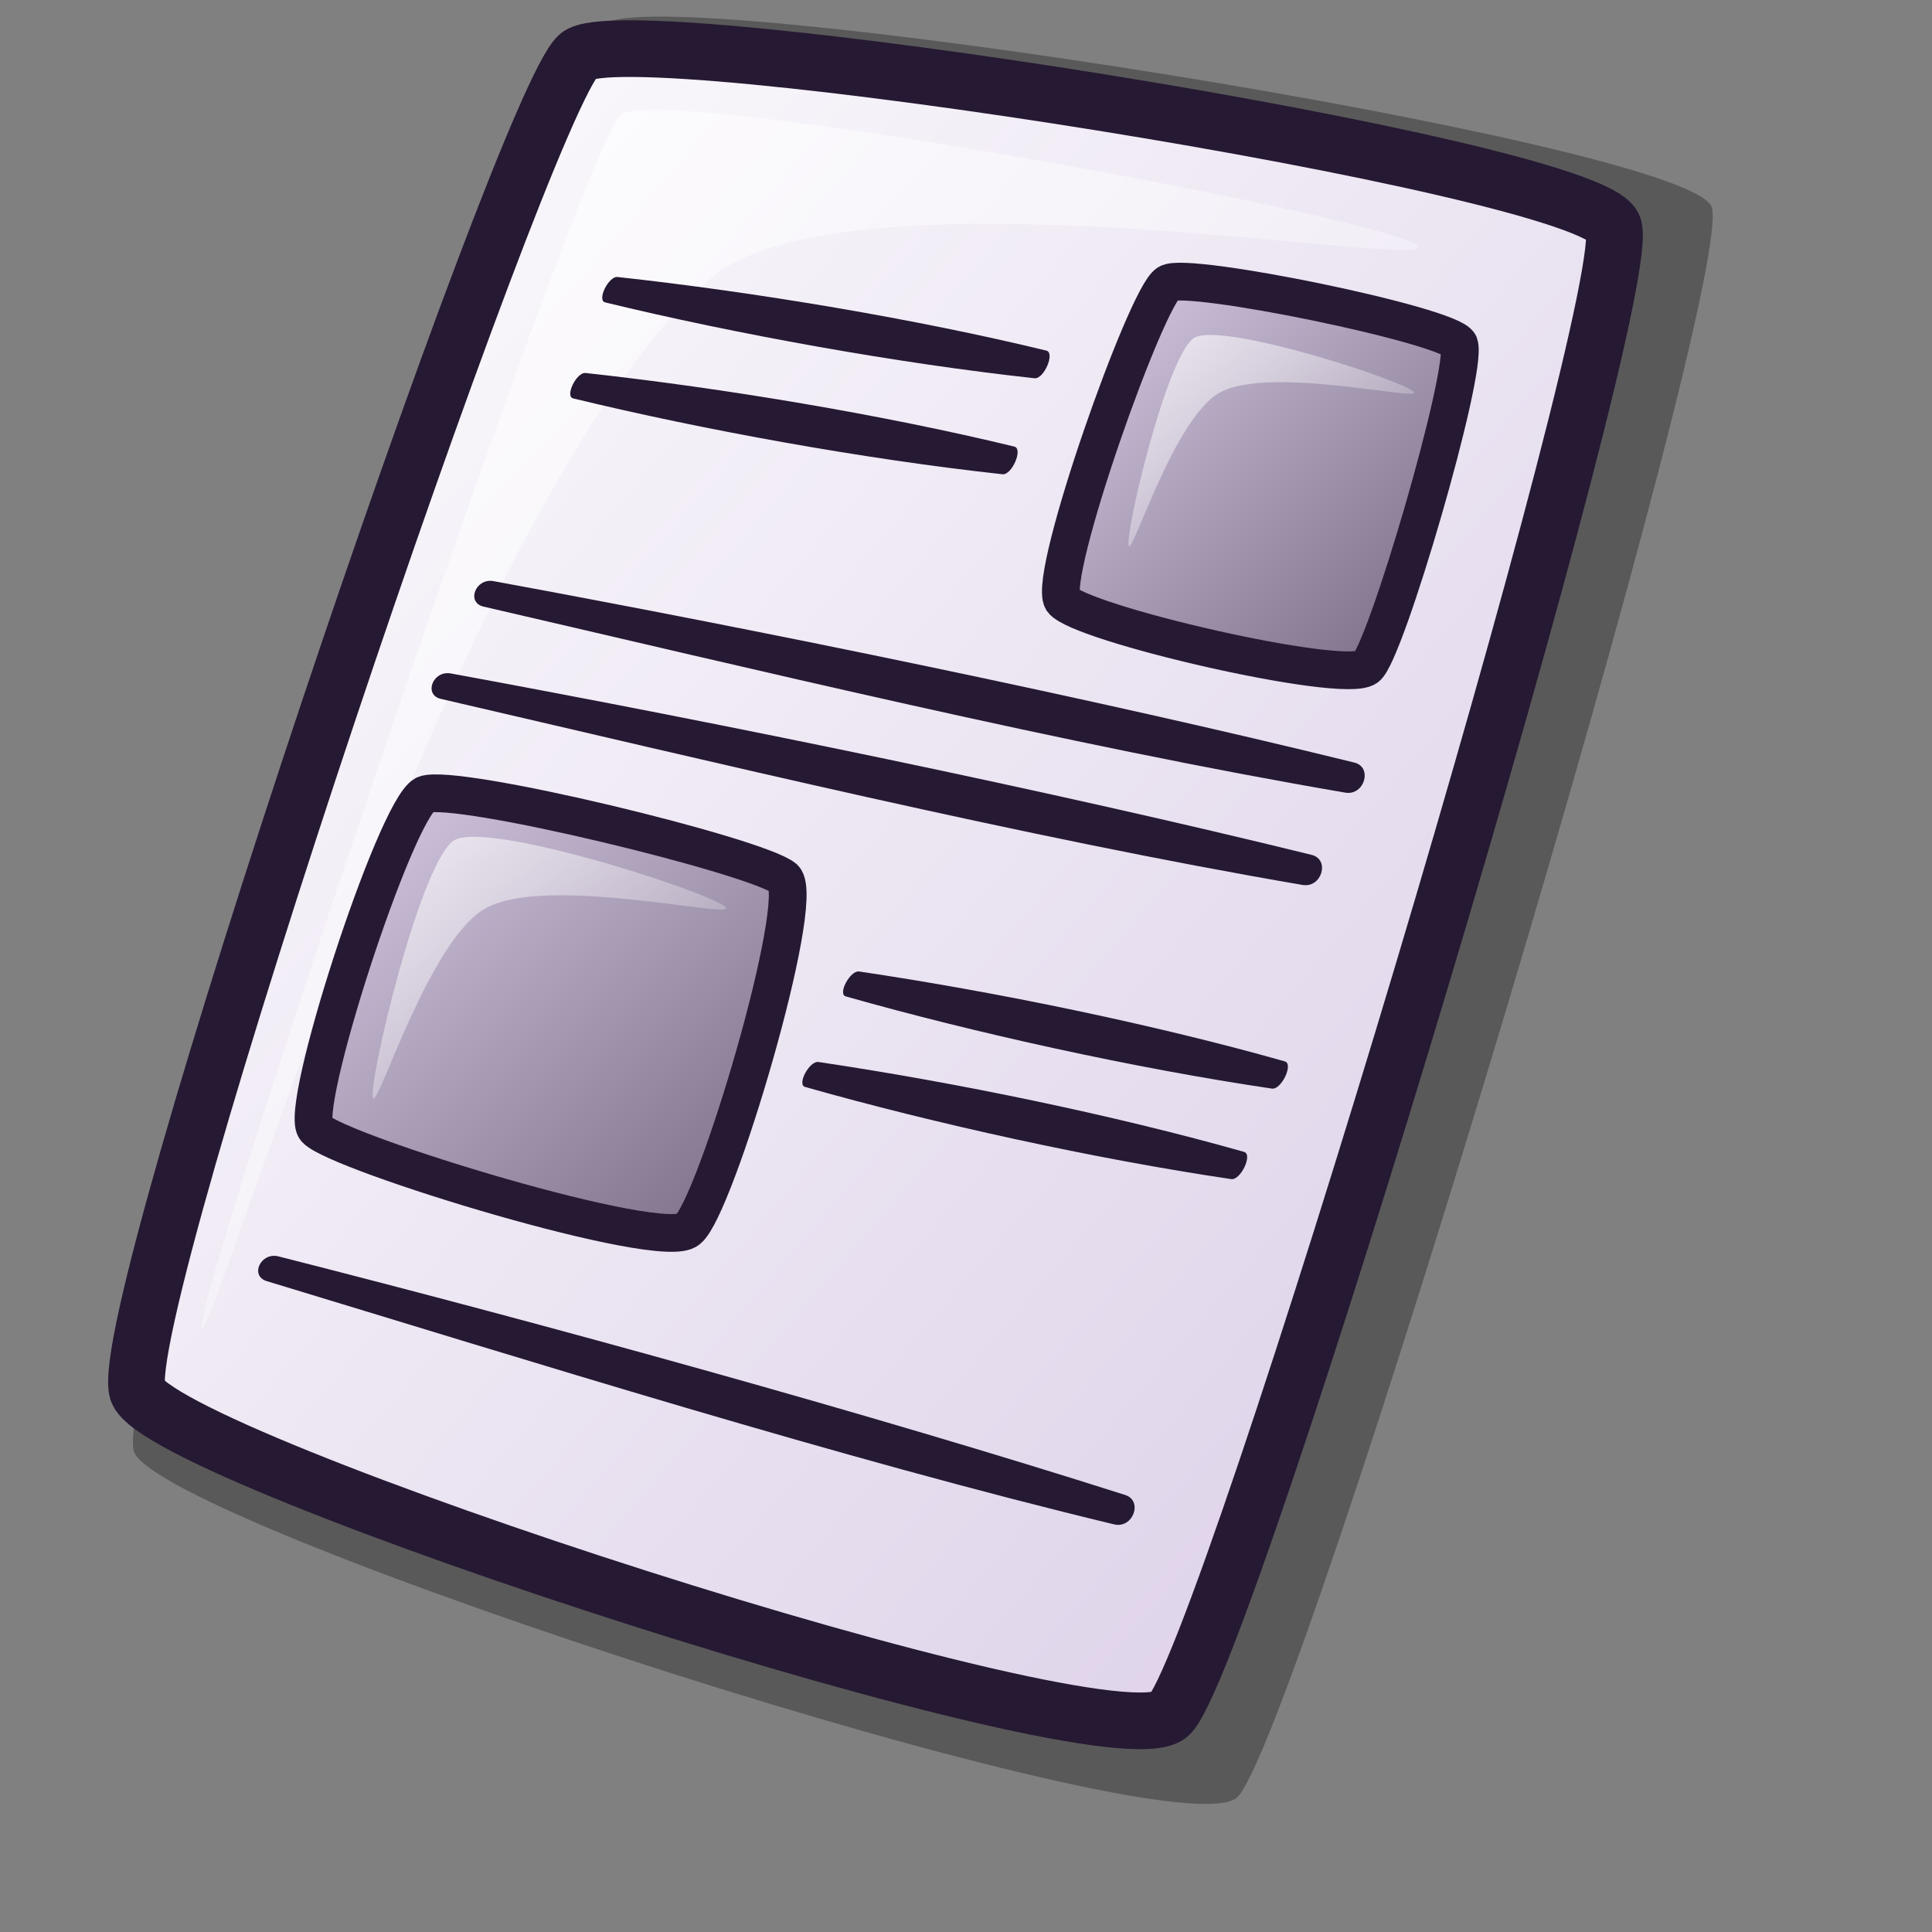 <?xml version="1.0" encoding="UTF-8" standalone="no"?>
<!DOCTYPE svg PUBLIC "-//W3C//DTD SVG 20010904//EN"
"http://www.w3.org/TR/2001/REC-SVG-20010904/DTD/svg10.dtd">
<!-- Created with Inkscape (http://www.inkscape.org/) -->
<svg
   id="svg1"
   sodipodi:version="0.32"
   inkscape:version="0.37"
   width="48pt"
   height="48pt"
   sodipodi:docbase="/home/dan/Projects/Lila-icons/scalable/mimetypes"
   sodipodi:docname="gnome-mime-application-pdf.svg"
   xmlns="http://www.w3.org/2000/svg"
   xmlns:inkscape="http://www.inkscape.org/namespaces/inkscape"
   xmlns:sodipodi="http://sodipodi.sourceforge.net/DTD/sodipodi-0.dtd"
   xmlns:xlink="http://www.w3.org/1999/xlink">
  <rect width="100%" height="100%" fill="#808080" stroke="none"/>
  <defs
     id="defs3">
    <linearGradient
       id="linearGradient642">
      <stop
         style="stop-color:#d9cce6;stop-opacity:1;"
         offset="0"
         id="stop643" />
      <stop
         style="stop-color:#73667f;stop-opacity:1;"
         offset="1"
         id="stop644" />
    </linearGradient>
    <linearGradient
       id="linearGradient866">
      <stop
         style="stop-color:#ffffff;stop-opacity:1;"
         offset="0"
         id="stop867" />
      <stop
         style="stop-color:#d9cce6;stop-opacity:1;"
         offset="1"
         id="stop868" />
    </linearGradient>
    <linearGradient
       id="linearGradient584">
      <stop
         style="stop-color:#ffffff;stop-opacity:1;"
         offset="0"
         id="stop585" />
      <stop
         style="stop-color:#ffffff;stop-opacity:0;"
         offset="1"
         id="stop586" />
    </linearGradient>
    <linearGradient
       xlink:href="#linearGradient866"
       id="linearGradient586"
       x1="-0"
       y1="0.016"
       x2="0.991"
       y2="0.984" />
    <linearGradient
       xlink:href="#linearGradient584"
       id="linearGradient587"
       x1="0"
       y1="-0"
       x2="1"
       y2="1" />
    <linearGradient
       xlink:href="#linearGradient584"
       id="linearGradient638"
       x1="-0"
       y1="0"
       x2="1"
       y2="1.016" />
    <radialGradient
       xlink:href="#linearGradient866"
       id="radialGradient639" />
    <linearGradient
       xlink:href="#linearGradient584"
       id="linearGradient640"
       x1="-0"
       y1="0"
       x2="0.983"
       y2="1" />
    <linearGradient
       xlink:href="#linearGradient642"
       id="linearGradient641"
       x1="0.015"
       y1="0.023"
       x2="0.985"
       y2="0.984" />
    <linearGradient
       xlink:href="#linearGradient642"
       id="linearGradient645"
       x1="0.014"
       y1="0.016"
       x2="1"
       y2="1.008" />
  </defs>
  <sodipodi:namedview
     id="base"
     pagecolor="#ffffff"
     bordercolor="#666666"
     borderopacity="1.0"
     inkscape:pageopacity="0.0"
     inkscape:pageshadow="2"
     inkscape:zoom="5.64233871"
     inkscape:cx="21.7473315"
     inkscape:cy="25.5728173"
     inkscape:window-width="640"
     inkscape:window-height="516"
     inkscape:window-x="65"
     inkscape:window-y="123" />
  <path
     d="M 4.439 48.086 C 5.248 50.504 38.766 61.377 40.966 59.553 C 42.936 57.902 57.676 8.779 56.689 6.83 C 55.663 4.682 21.657 -0.668 20.043 0.802 C 18.055 2.622 3.589 45.312 4.439 48.086 z "
     style="font-size:12;opacity:0.303;fill-rule:evenodd;stroke-width:12.5;"
     id="path639" />
  <path
     d="M 4.554 46.085 C 5.311 48.347 36.67 58.52 38.728 56.813 C 40.571 55.269 54.361 9.31 53.438 7.487 C 52.478 5.477 20.663 0.472 19.153 1.846 C 17.293 3.549 3.759 43.489 4.554 46.085 z "
     style="font-size:12;fill:url(#linearGradient586);fill-rule:evenodd;stroke:#261933;stroke-width:1.877;"
     id="path634" />
  <path
     d="M 6.688 43.966 C 6.36 43.137 19.364 4.587 20.579 3.792 C 22.099 2.755 46.66 7.345 46.986 8.173 C 47.286 8.931 27.824 5.391 23.494 9.264 C 15.19 16.483 6.986 44.722 6.688 43.966 z "
     style="font-size:12;opacity:0.7;fill:url(#linearGradient587);fill-rule:evenodd;stroke:none;stroke-width:0.1pt;"
     id="path640" />
  <path
     d="M 38.689 9.388 C 37.977 9.802 34.703 19.043 35.191 19.882 C 35.733 20.646 44.459 22.667 45.262 22.108 C 45.877 21.712 48.642 12.262 48.336 11.402 C 48.071 10.78 39.282 8.981 38.689 9.388 z "
     style="font-size:12;fill-rule:evenodd;stroke:#261933;stroke-width:1.25;fill:url(#linearGradient641);stroke-opacity:1;stroke-dasharray:none;"
     id="path1229" />
  <path
     d="M 20.457 9.176 C 25.031 9.675 30.355 10.568 34.661 11.614 C 34.959 11.686 34.583 12.565 34.268 12.53 C 29.711 12.032 24.369 11.067 20.045 10.017 C 19.765 9.949 20.159 9.143 20.457 9.176 z "
     style="font-size:12;fill:#261933;fill-rule:evenodd;stroke-width:1pt;fill-opacity:1;"
     id="path1230" />
  <path
     d="M 19.397 12.356 C 23.971 12.855 29.295 13.748 33.601 14.794 C 33.899 14.866 33.523 15.745 33.208 15.71 C 28.651 15.213 23.309 14.247 18.985 13.197 C 18.705 13.129 19.099 12.323 19.397 12.356 z "
     style="font-size:12;fill:#261933;fill-rule:evenodd;stroke-width:1pt;fill-opacity:1;"
     id="path1231" />
  <path
     d="M 16.345 19.25 C 25.436 20.923 36.236 23.138 44.872 25.263 C 45.473 25.418 45.202 26.359 44.57 26.258 C 35.404 24.692 24.793 22.125 16.011 20.093 C 15.444 19.955 15.749 19.147 16.345 19.25 z "
     style="font-size:12;fill:#261933;fill-rule:evenodd;stroke-width:1pt;fill-opacity:1;"
     id="path1232" />
  <path
     d="M 14.931 22.308 C 24.022 23.981 34.822 26.196 43.458 28.321 C 44.059 28.476 43.788 29.416 43.156 29.316 C 33.99 27.75 23.379 25.183 14.598 23.15 C 14.03 23.012 14.335 22.205 14.931 22.308 z "
     style="font-size:12;fill:#261933;fill-rule:evenodd;stroke-width:1pt;fill-opacity:1;"
     id="path1233" />
  <path
     d="M 14.065 26.324 C 15.049 25.916 25.109 28.359 25.977 29.094 C 26.722 29.843 23.703 40.011 22.791 40.728 C 21.964 41.495 11.188 38.194 10.464 37.404 C 9.844 36.837 13.08 26.87 14.065 26.324 z "
     style="font-size:12;fill-rule:evenodd;stroke:#261933;stroke-width:1.25;fill:url(#linearGradient645);stroke-dasharray:none;stroke-opacity:1;"
     id="path1236" />
  <path
     d="M 9.219 41.618 C 18.177 43.896 28.805 46.827 37.28 49.525 C 37.868 49.72 37.535 50.641 36.911 50.498 C 27.87 48.323 17.455 45.052 8.829 42.437 C 8.273 42.261 8.631 41.476 9.219 41.618 z "
     style="font-size:12;fill:#261933;fill-rule:evenodd;stroke-width:1pt;fill-opacity:1;"
     id="path1237" />
  <path
     d="M 28.46 32.182 C 33.013 32.856 38.299 33.951 42.562 35.16 C 42.857 35.244 42.447 36.107 42.134 36.061 C 37.599 35.39 32.298 34.222 28.017 33.007 C 27.74 32.929 28.165 32.138 28.46 32.182 z "
     style="font-size:12;fill:#261933;fill-rule:evenodd;stroke-width:1pt;fill-opacity:1;"
     id="path1238" />
  <path
     d="M 27.111 35.18 C 31.663 35.854 36.949 36.949 41.212 38.158 C 41.507 38.242 41.098 39.106 40.785 39.059 C 36.25 38.388 30.948 37.22 26.668 36.006 C 26.391 35.927 26.815 35.137 27.111 35.18 z "
     style="font-size:12;fill:#261933;fill-rule:evenodd;stroke-width:1pt;fill-opacity:1;"
     id="path1239" />
  <path
     d="M 12.36 36.371 C 12.168 35.959 13.932 28.481 15.059 27.826 C 16.277 27.182 23.865 29.671 24.053 30.075 C 24.215 30.421 18.136 28.983 16.108 30.075 C 14.238 31.082 12.518 36.709 12.36 36.371 z "
     style="font-size:12;opacity:0.7;fill-rule:evenodd;stroke:none;stroke-width:0.097pt;fill:url(#linearGradient640);"
     id="path1240" />
  <path
     d="M 37.393 18.085 C 37.237 17.752 38.663 11.709 39.573 11.181 C 40.557 10.66 46.689 12.671 46.841 12.997 C 46.971 13.277 42.06 12.115 40.421 12.997 C 38.91 13.811 37.52 18.357 37.393 18.085 z "
     style="font-size:12;opacity:0.7;fill-rule:evenodd;stroke:none;stroke-width:0.079pt;fill:url(#linearGradient638);"
     id="path1241" />
</svg>
